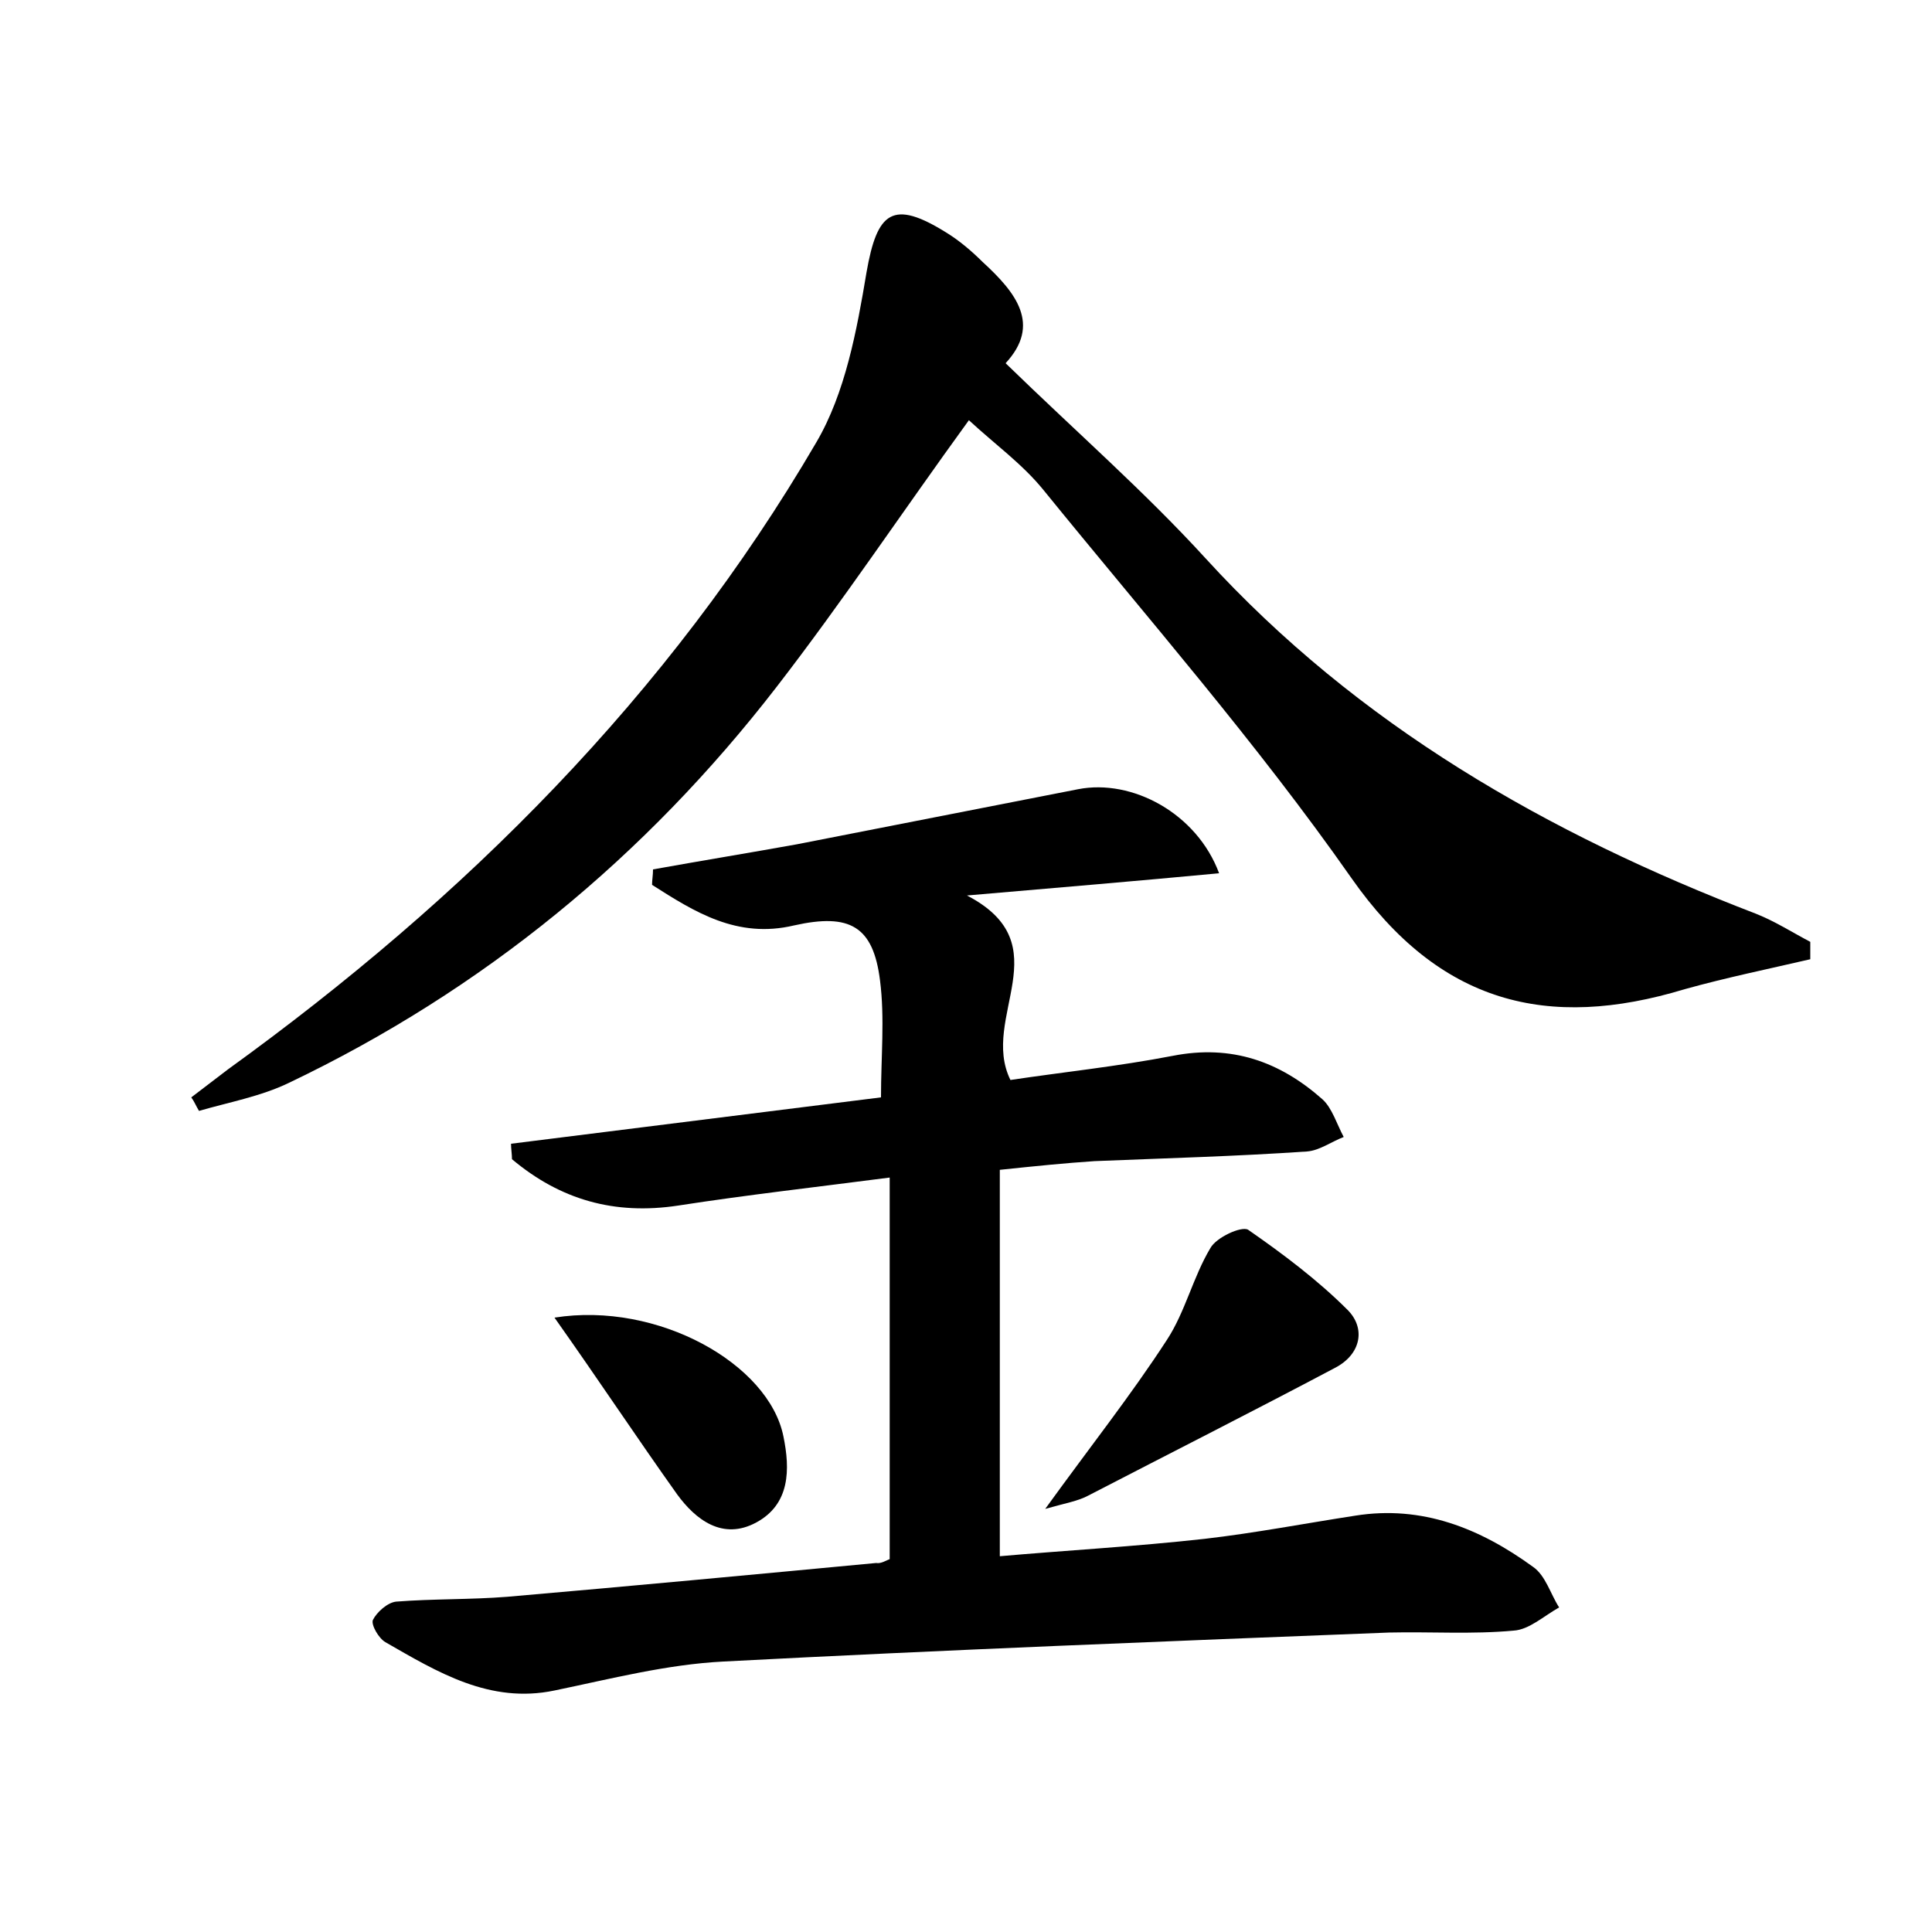 <?xml version="1.0" encoding="utf-8"?>
<!-- Generator: Adobe Illustrator 22.0.0, SVG Export Plug-In . SVG Version: 6.00 Build 0)  -->
<svg version="1.1" id="图层_1" xmlns="http://www.w3.org/2000/svg" xmlns:xlink="http://www.w3.org/1999/xlink" x="0px" y="0px"
	 viewBox="0 0 200 200" style="enable-background:new 0 0 200 200;" xml:space="preserve">
<style type="text/css">
	.st0{fill:#FFFFFF;}
</style>
<g>
	
	<path d="M92.1,161.4c0-13.1,0-26,0-39.5c-7.7,1-14.8,1.8-21.9,2.9c-6.6,1-12.2-0.6-17.2-4.8c0-0.5-0.1-1.1-0.1-1.6
		c12.8-1.6,25.5-3.2,38.3-4.8c0-4.2,0.4-8.2-0.1-12.1c-0.7-5.6-3.1-7-8.9-5.7c-5.9,1.4-10.3-1.4-14.7-4.2c0-0.5,0.1-1,0.1-1.6
		c5-0.9,9.9-1.7,14.9-2.6c9.7-1.9,19.4-3.8,29.1-5.7c5.6-1.1,12.3,2.5,14.6,8.7c-8.5,0.8-16.8,1.5-26.1,2.3
		c9.8,5.1,1.3,12.6,4.5,19.1c5.3-0.8,11.1-1.4,16.8-2.5c6.1-1.2,11.1,0.6,15.5,4.5c1,0.9,1.5,2.6,2.2,3.9c-1.3,0.5-2.5,1.4-3.8,1.5
		c-7.3,0.5-14.7,0.7-22,1c-3,0.2-6,0.5-9.8,0.9c0,13.2,0,26.3,0,40c6.8-0.6,14-1,21.2-1.8c5.2-0.6,10.4-1.6,15.6-2.4
		c6.9-1.1,12.9,1.3,18.4,5.3c1.3,0.9,1.8,2.8,2.7,4.2c-1.6,0.9-3.1,2.3-4.7,2.4c-4.3,0.4-8.6,0.1-12.9,0.2c-23,0.9-46,1.8-68.9,3
		c-5.9,0.3-11.7,1.8-17.5,3c-6.7,1.4-12.1-1.9-17.5-5c-0.7-0.4-1.5-1.8-1.3-2.3c0.4-0.8,1.5-1.8,2.4-1.9c3.8-0.3,7.7-0.2,11.5-0.5
		c12.7-1.1,25.5-2.3,38.2-3.5C91.2,161.9,91.8,161.5,92.1,161.4z"/>
	<path d="M104.1,37.6c7.3,7.1,14.4,13.3,20.7,20.2c15.8,17.3,35.4,28.5,57,36.8c2,0.8,3.7,1.9,5.6,2.9c0,0.6,0,1.2,0,1.8
		c-4.3,1-8.7,1.9-13,3.1c-14.2,4.3-25.4,1.5-34.5-11.5c-9.8-14-21.1-26.9-31.9-40.2c-2.2-2.7-5-4.7-7.7-7.2
		c-6.9,9.5-13.1,18.8-19.9,27.6c-13.6,17.6-30.4,31.4-50.5,41c-2.9,1.4-6.2,2-9.3,2.9c-0.3-0.5-0.5-1-0.8-1.4c1.3-1,2.5-1.9,3.8-2.9
		c24.5-17.7,45.6-38.7,60.9-64.9c3-5.1,4.2-11.6,5.2-17.6c1.1-6.3,2.7-7.6,8.3-4.1c1.3,0.8,2.6,1.9,3.7,3
		C105.2,30.3,107.8,33.6,104.1,37.6z"/>
	<path d="M108.2,156.2c4.7-6.5,8.9-11.8,12.6-17.5c1.9-2.9,2.7-6.5,4.5-9.5c0.6-1.1,3.2-2.3,3.9-1.9c3.6,2.5,7.2,5.2,10.3,8.3
		c1.9,1.9,1.4,4.6-1.3,6c-8.5,4.5-17,8.8-25.5,13.2C111.6,155.4,110.3,155.6,108.2,156.2z"/>
	<path d="M57.4,136.4c10.7-1.7,22.2,4.8,23.7,12.3c0.7,3.4,0.7,7-2.8,8.9c-3.5,1.9-6.3-0.3-8.2-2.9C65.9,148.8,62,142.9,57.4,136.4z
		"/>
</g>
</svg>
